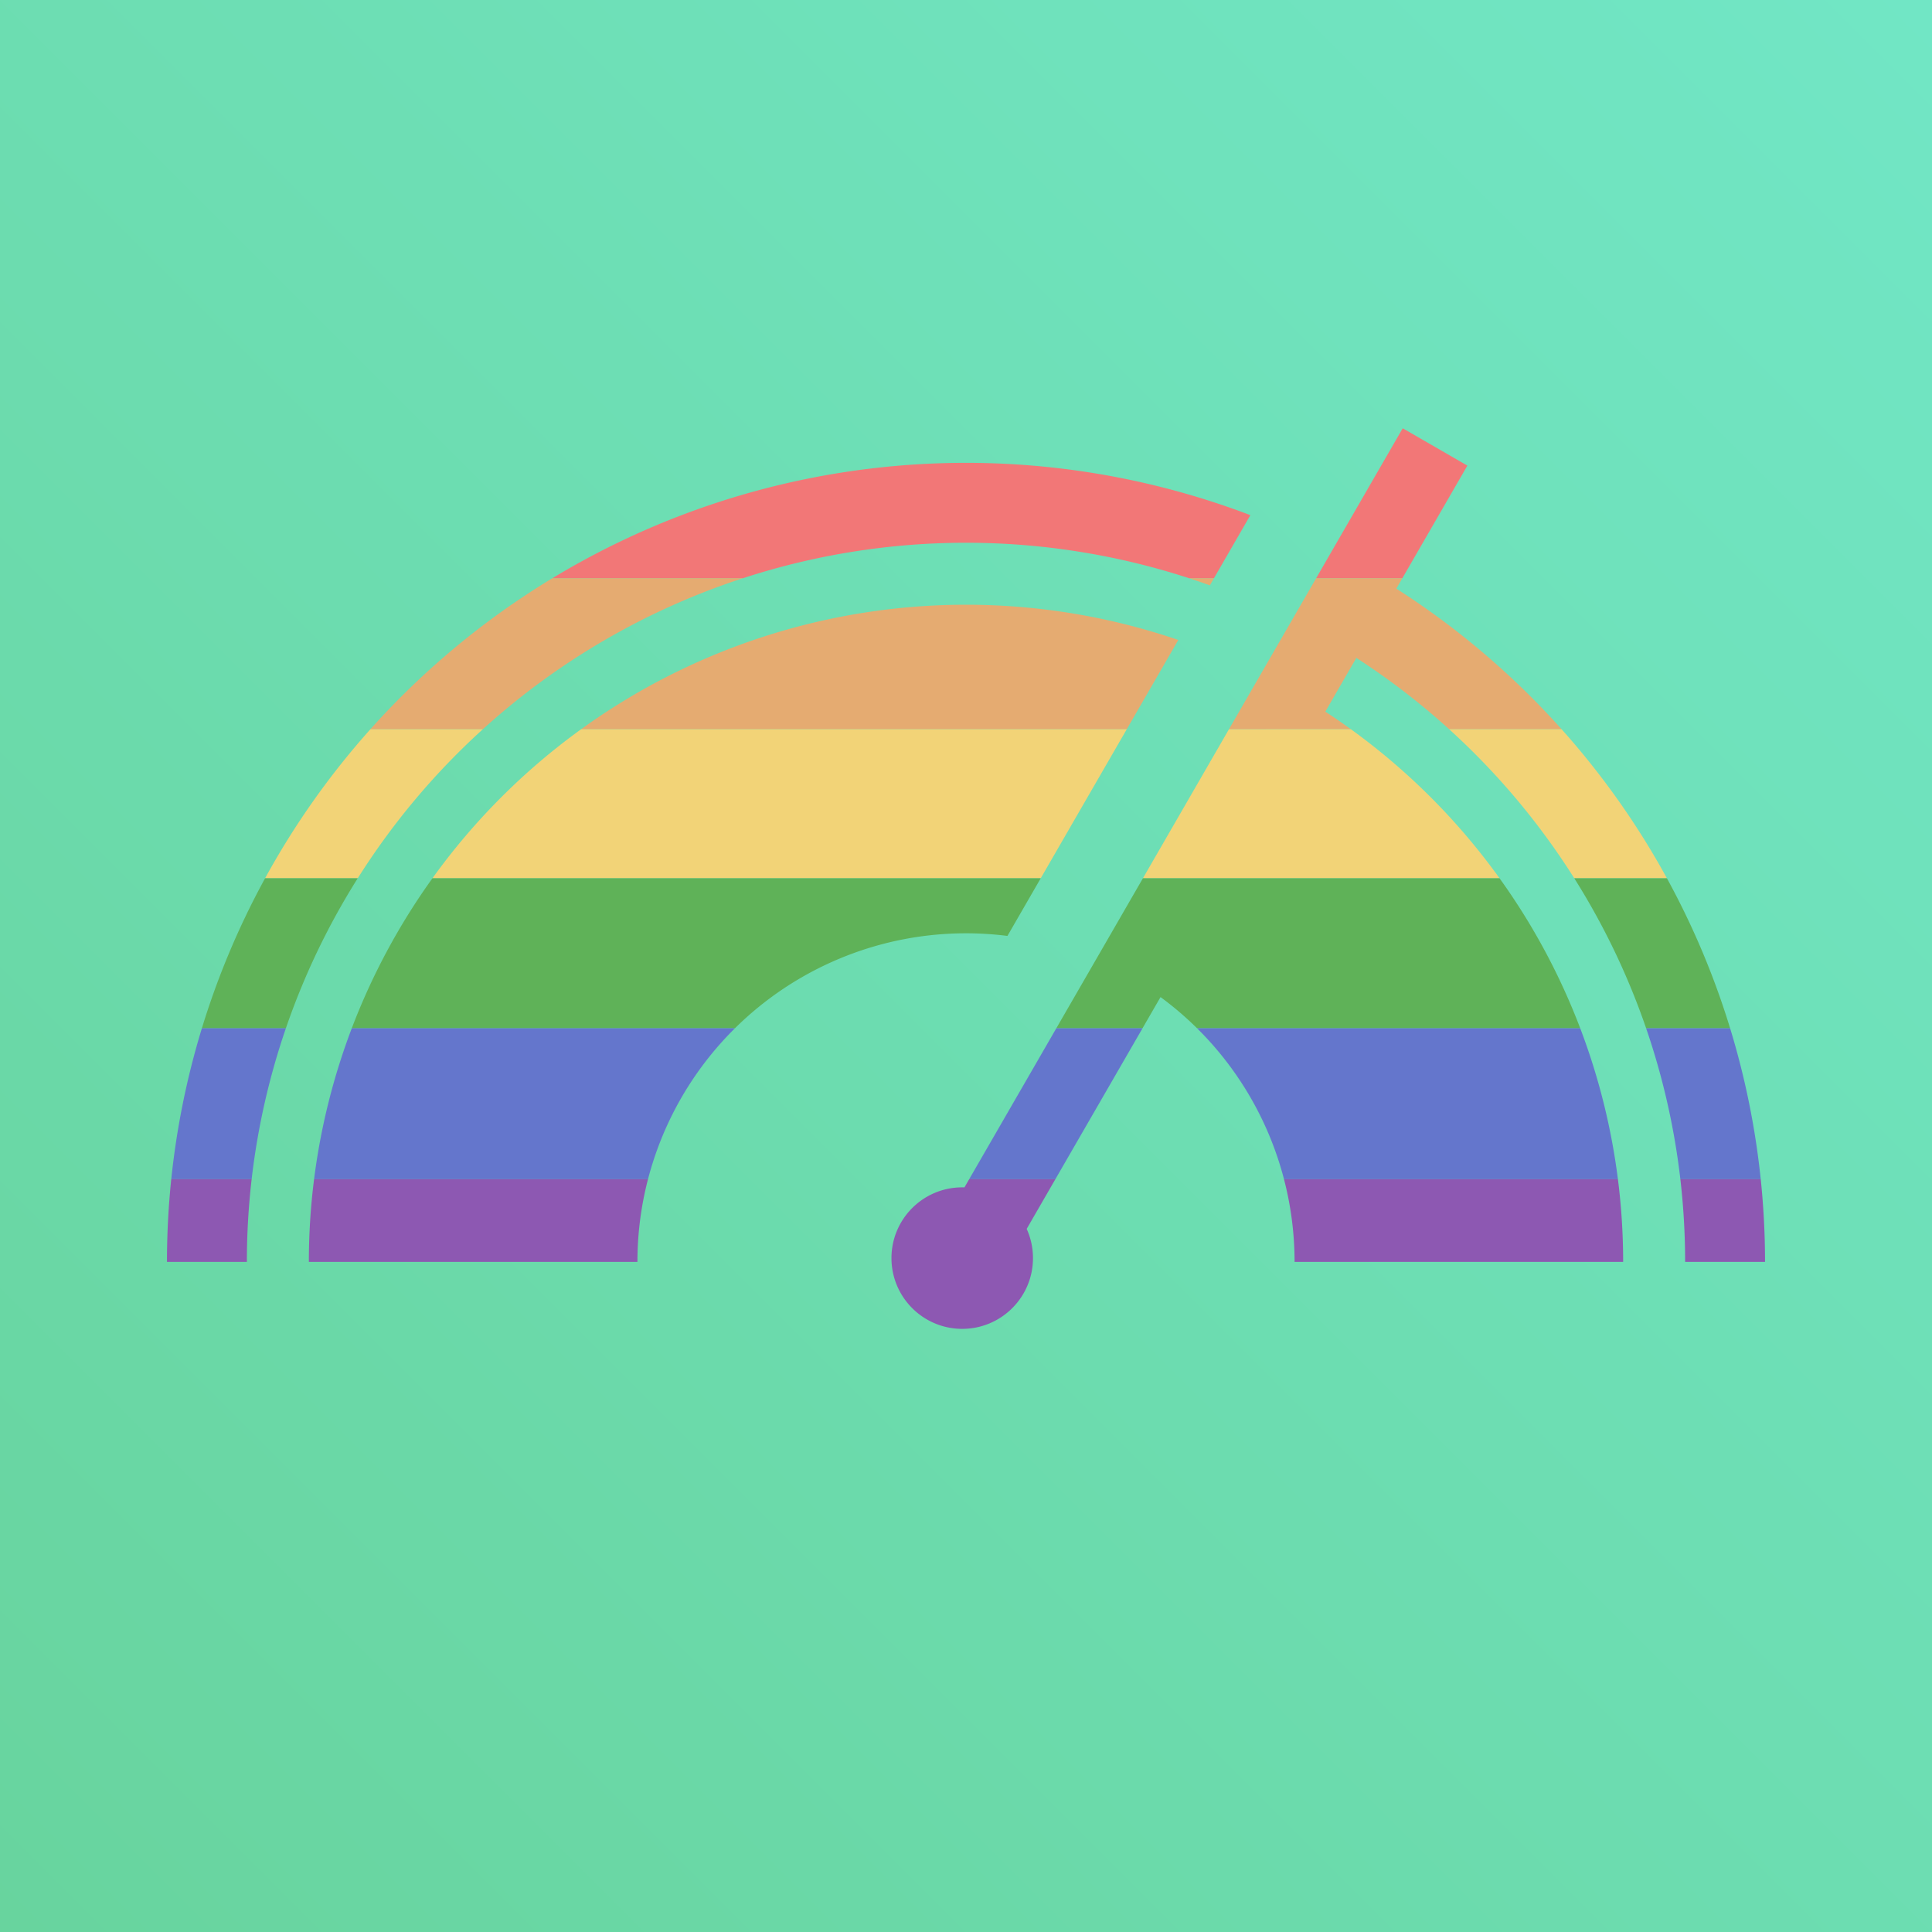 <svg width="2048" height="2048" fill="none" xmlns="http://www.w3.org/2000/svg"><path fill="url(#a)" d="M0 0h2048v2048H0z"/><path d="M787.347 613H585.466a846.999 846.999 0 0 1 739.974-66.911L1286.81 613h-26.16a762.3 762.3 0 0 0-473.303 0Zm699.173 0h-91.38l91.8-159 68.53 39.567L1486.52 613Z" fill="#F27777"/><path d="M1302.76 773h129.21a697.335 697.335 0 0 0-27.08-18.61l32.89-56.978A762.217 762.217 0 0 1 1536.14 773h119.2a841.718 841.718 0 0 0-32.42-34.284 847.25 847.25 0 0 0-142.74-114.739l6.34-10.977h-91.38l-92.38 160Zm-108.33 0 54.62-94.607A696.595 696.595 0 0 0 616.035 773h578.395Zm-682.57 0H392.656a846.995 846.995 0 0 1 192.81-160h201.881A762.293 762.293 0 0 0 511.86 773Zm748.79-160h26.16l-4.33 7.495a760.06 760.06 0 0 0-21.83-7.495Z" fill="#E5AB71"/><path d="M1211.54 931h378.05a695.587 695.587 0 0 0-73.02-85.934 697.146 697.146 0 0 0-84.6-72.066h-129.21l-91.22 158ZM616.034 773h578.396l-91.22 158H458.406a696.581 696.581 0 0 1 157.628-158Zm-223.379 0h119.204a762.288 762.288 0 0 0-132.645 158h-98.219a846.985 846.985 0 0 1 111.66-158Zm1262.685 0h-119.2a769.05 769.05 0 0 1 26.89 25.608A762.581 762.581 0 0 1 1668.79 931H1767a846.288 846.288 0 0 0-111.66-158Z" fill="#F2D377"/><path d="M1119.74 1090h91.38l19.09-33.06a348.62 348.62 0 0 1 38.72 33.06h406.17c-2.42-6.35-4.93-12.66-7.53-18.94A695.984 695.984 0 0 0 1589.59 931h-378.05l-91.8 159ZM458.406 931h644.804l-35.29 61.117a348.273 348.273 0 0 0-177.208 23.733A348.244 348.244 0 0 0 779.074 1090h-406.17a696.567 696.567 0 0 1 85.502-159Zm-177.411 0h98.219a762.143 762.143 0 0 0-59.487 114.92 760.476 760.476 0 0 0-16.683 44.08h-89.035a846.523 846.523 0 0 1 27.465-76.5 847.183 847.183 0 0 1 39.521-82.5Zm1486.015 0h-98.22a762.198 762.198 0 0 1 59.48 114.92 756.205 756.205 0 0 1 16.69 44.08h89.03a847.098 847.098 0 0 0-27.46-76.5 847.639 847.639 0 0 0-39.52-82.5Z" fill="#5FB258"/><path d="M1027.37 1250h91.37l92.38-160h-91.38l-92.37 160Zm-654.466-160h406.17l-1.359 1.35a348.258 348.258 0 0 0-75.501 113 348.336 348.336 0 0 0-15.308 45.65h-353.97a696.687 696.687 0 0 1 39.968-160Zm-158.895 0h89.035a762.383 762.383 0 0 0-36.29 160h-85.208a847.015 847.015 0 0 1 32.463-160Zm1619.981 0h-89.03a762.32 762.32 0 0 1 36.29 160h85.2a846.694 846.694 0 0 0-32.46-160Zm-118.93 160a696.568 696.568 0 0 0-39.96-160h-406.17l1.35 1.35c32.35 32.34 58 70.74 75.51 113a348.001 348.001 0 0 1 15.3 45.65h353.97Z" fill="#6476CC"/><path fill-rule="evenodd" clip-rule="evenodd" d="M1088.33 1302.68c4.28 9.43 6.67 19.92 6.67 30.96 0 41.42-33.58 75-75 75-41.421 0-75-33.58-75-75 0-41.43 33.579-75 75-75 .79 0 1.58.01 2.36.03l5.01-8.67h91.37l-30.41 52.68Zm272.76-52.68c7.43 28.55 11.21 58 11.21 87.64h348.3c0-29.37-1.86-58.63-5.54-87.64h-353.97Zm420.16 0c3.36 29.03 5.05 58.29 5.05 87.64h84.7c0-29.33-1.52-58.58-4.55-87.64h-85.2Zm-1094.344 0a348.294 348.294 0 0 0-11.205 87.64H327.402c0-29.37 1.856-58.63 5.534-87.64h353.97Zm-420.152 0a762.234 762.234 0 0 0-5.054 87.64H177c0-29.33 1.523-58.58 4.546-87.64h85.208Z" fill="#8D58B2"/><defs><linearGradient id="a" x1="2048" y1="0" x2="0" y2="2048" gradientUnits="userSpaceOnUse"><stop stop-color="#71E6C5"/><stop offset="1" stop-color="#68D49E"/></linearGradient></defs></svg>